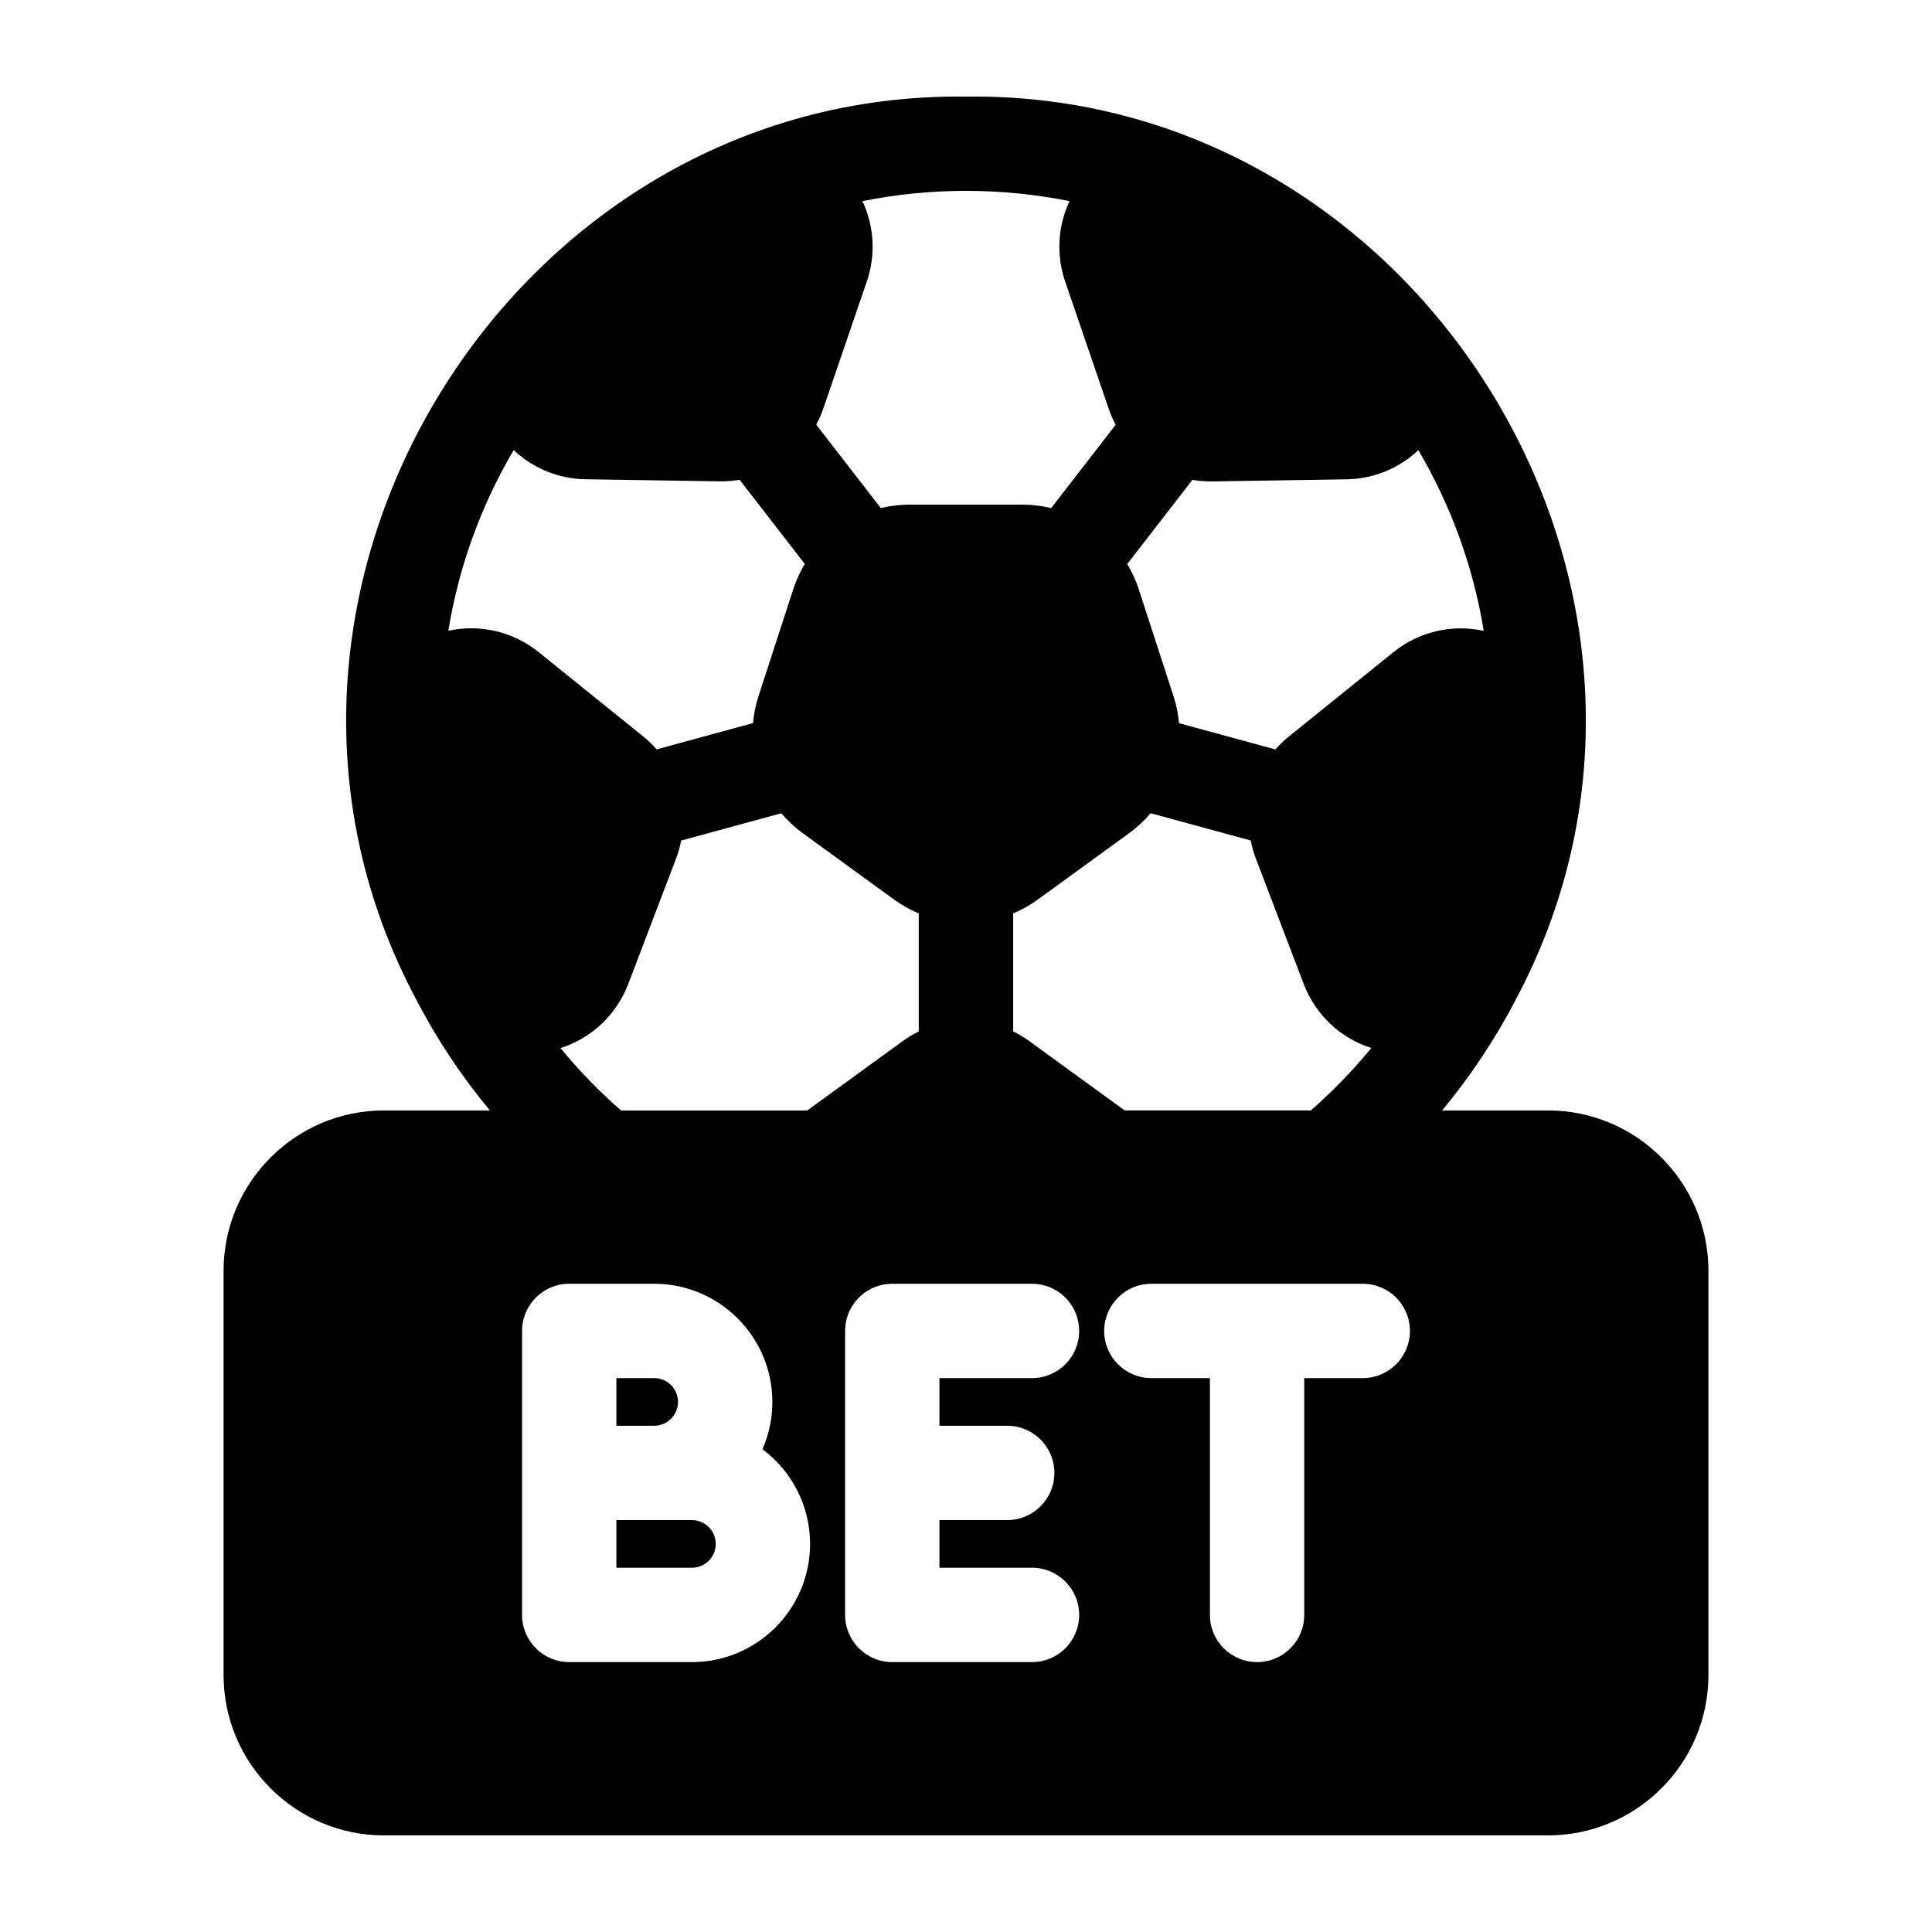 <svg id="Layer_1" height="512" viewBox="0 0 512 512" width="512" xmlns="http://www.w3.org/2000/svg"><path d="m179.68 371.53c0-3.48-2.83-6.32-6.31-6.32h-10.02v12.63h10.02c3.48 0 6.31-2.83 6.31-6.31z"/><path d="m183.37 402.84h-20.02v12.63h20.02c3.48 0 6.31-2.83 6.31-6.31s-2.83-6.32-6.31-6.32z"/><path d="m410.25 294.28h-28.08c7.49-9.01 14.03-18.82 19.48-29.29 57.28-107.29-25.05-241-145.65-239.39-120.58-1.61-202.94 132.11-145.65 239.38 5.44 10.48 11.99 20.29 19.48 29.3h-28.08c-23.43 0-42.5 19.07-42.5 42.5v107.12c0 23.43 19.07 42.5 42.5 42.5h308.5c23.43 0 42.5-19.07 42.5-42.5v-107.12c0-23.43-19.07-42.5-42.5-42.5zm-274.12-175c5.05 4.75 11.77 7.62 19.07 7.73l35.59.55h.45c1.62 0 3.21-.15 4.77-.41l17.27 22.31c-1.25 2.09-2.3 4.33-3.07 6.72l-9.2 28.31c-.77 2.36-1.23 4.75-1.45 7.14l-25.55 6.96c-1.07-1.22-2.25-2.37-3.55-3.42l-27.71-22.35c-6.88-5.55-15.69-7.46-23.94-5.66 2.81-17.23 8.79-33.4 17.33-47.9zm257.07 47.9c-8.25-1.8-17.06.11-23.94 5.66l-27.71 22.35c-1.3 1.05-2.48 2.2-3.55 3.42l-25.55-6.96c-.22-2.39-.69-4.78-1.45-7.14l-9.2-28.31c-.78-2.39-1.82-4.64-3.07-6.72l17.27-22.31c1.56.26 3.15.41 4.77.41h.45l35.59-.55c7.3-.11 14.02-2.98 19.07-7.73 8.54 14.5 14.52 30.67 17.33 47.9zm-88.08 198.03c-6.9 0-12.5-5.59-12.5-12.5 0-1.14.15-2.24.44-3.29.01-.05.03-.11.05-.16 1.5-5.23 6.31-9.05 12.01-9.05h56.03c6.9 0 12.5 5.6 12.5 12.5s-5.6 12.5-12.5 12.5h-15.51v62.76c0 6.91-5.6 12.5-12.5 12.5s-12.5-5.59-12.5-12.5v-62.76zm-19.13-12.5c0 6.91-5.59 12.5-12.5 12.5h-24.53v12.63h17.96c6.91 0 12.5 5.6 12.5 12.5s-5.59 12.5-12.5 12.5h-17.96v12.63h24.53c6.91 0 12.5 5.6 12.5 12.5s-5.59 12.5-12.5 12.5h-37.03c-6.9 0-12.5-5.59-12.5-12.5v-75.26c0-.73.07-1.44.18-2.14.01-.01.01-.03.01-.04 1.03-5.86 6.15-10.32 12.31-10.32h37.03c6.3 0 11.5 4.65 12.37 10.7v.04c.09.58.13 1.16.13 1.76zm-71.31 56.45c0 17.26-14.05 31.31-31.31 31.31h-32.52c-6.9 0-12.5-5.59-12.5-12.5v-75.26c0-6.9 5.6-12.5 12.5-12.5h22.52c17.26 0 31.31 14.05 31.31 31.32 0 4.45-.93 8.68-2.62 12.52 7.65 5.71 12.62 14.84 12.62 25.11zm83.38-114.88-25.31-18.39c-1.36-.99-2.78-1.83-4.25-2.55v-31.29c2.3-.96 4.52-2.19 6.6-3.71l24.08-17.5c2.16-1.57 4.08-3.36 5.74-5.33l26.54 7.23c.31 1.61.75 3.2 1.35 4.77l12.69 33.26c3.16 8.28 9.84 14.39 17.91 16.97-4.88 5.94-10.24 11.47-16.03 16.53h-49.34zm-14.63-240.96c-3.06 6.52-3.6 14.12-1.15 21.29l11.53 33.69c.51 1.49 1.13 2.91 1.86 4.26l-17.1 22.09c-2.48-.6-5.05-.92-7.69-.92h-29.77c-2.64 0-5.21.32-7.69.91l-17.1-22.09c.72-1.35 1.35-2.77 1.86-4.26l11.53-33.69c2.46-7.17 1.91-14.77-1.15-21.3 8.87-1.78 18.04-2.72 27.43-2.72s18.56.94 27.43 2.72zm-134.86 224.43c8.07-2.58 14.75-8.69 17.91-16.97l12.69-33.26c.6-1.57 1.04-3.17 1.35-4.77l26.54-7.23c1.67 1.97 3.58 3.76 5.74 5.33l24.08 17.5c2.09 1.52 4.3 2.75 6.6 3.71v31.29c-1.47.72-2.89 1.56-4.25 2.55l-25.31 18.39h-49.34c-5.79-5.06-11.15-10.59-16.03-16.53z"/></svg>